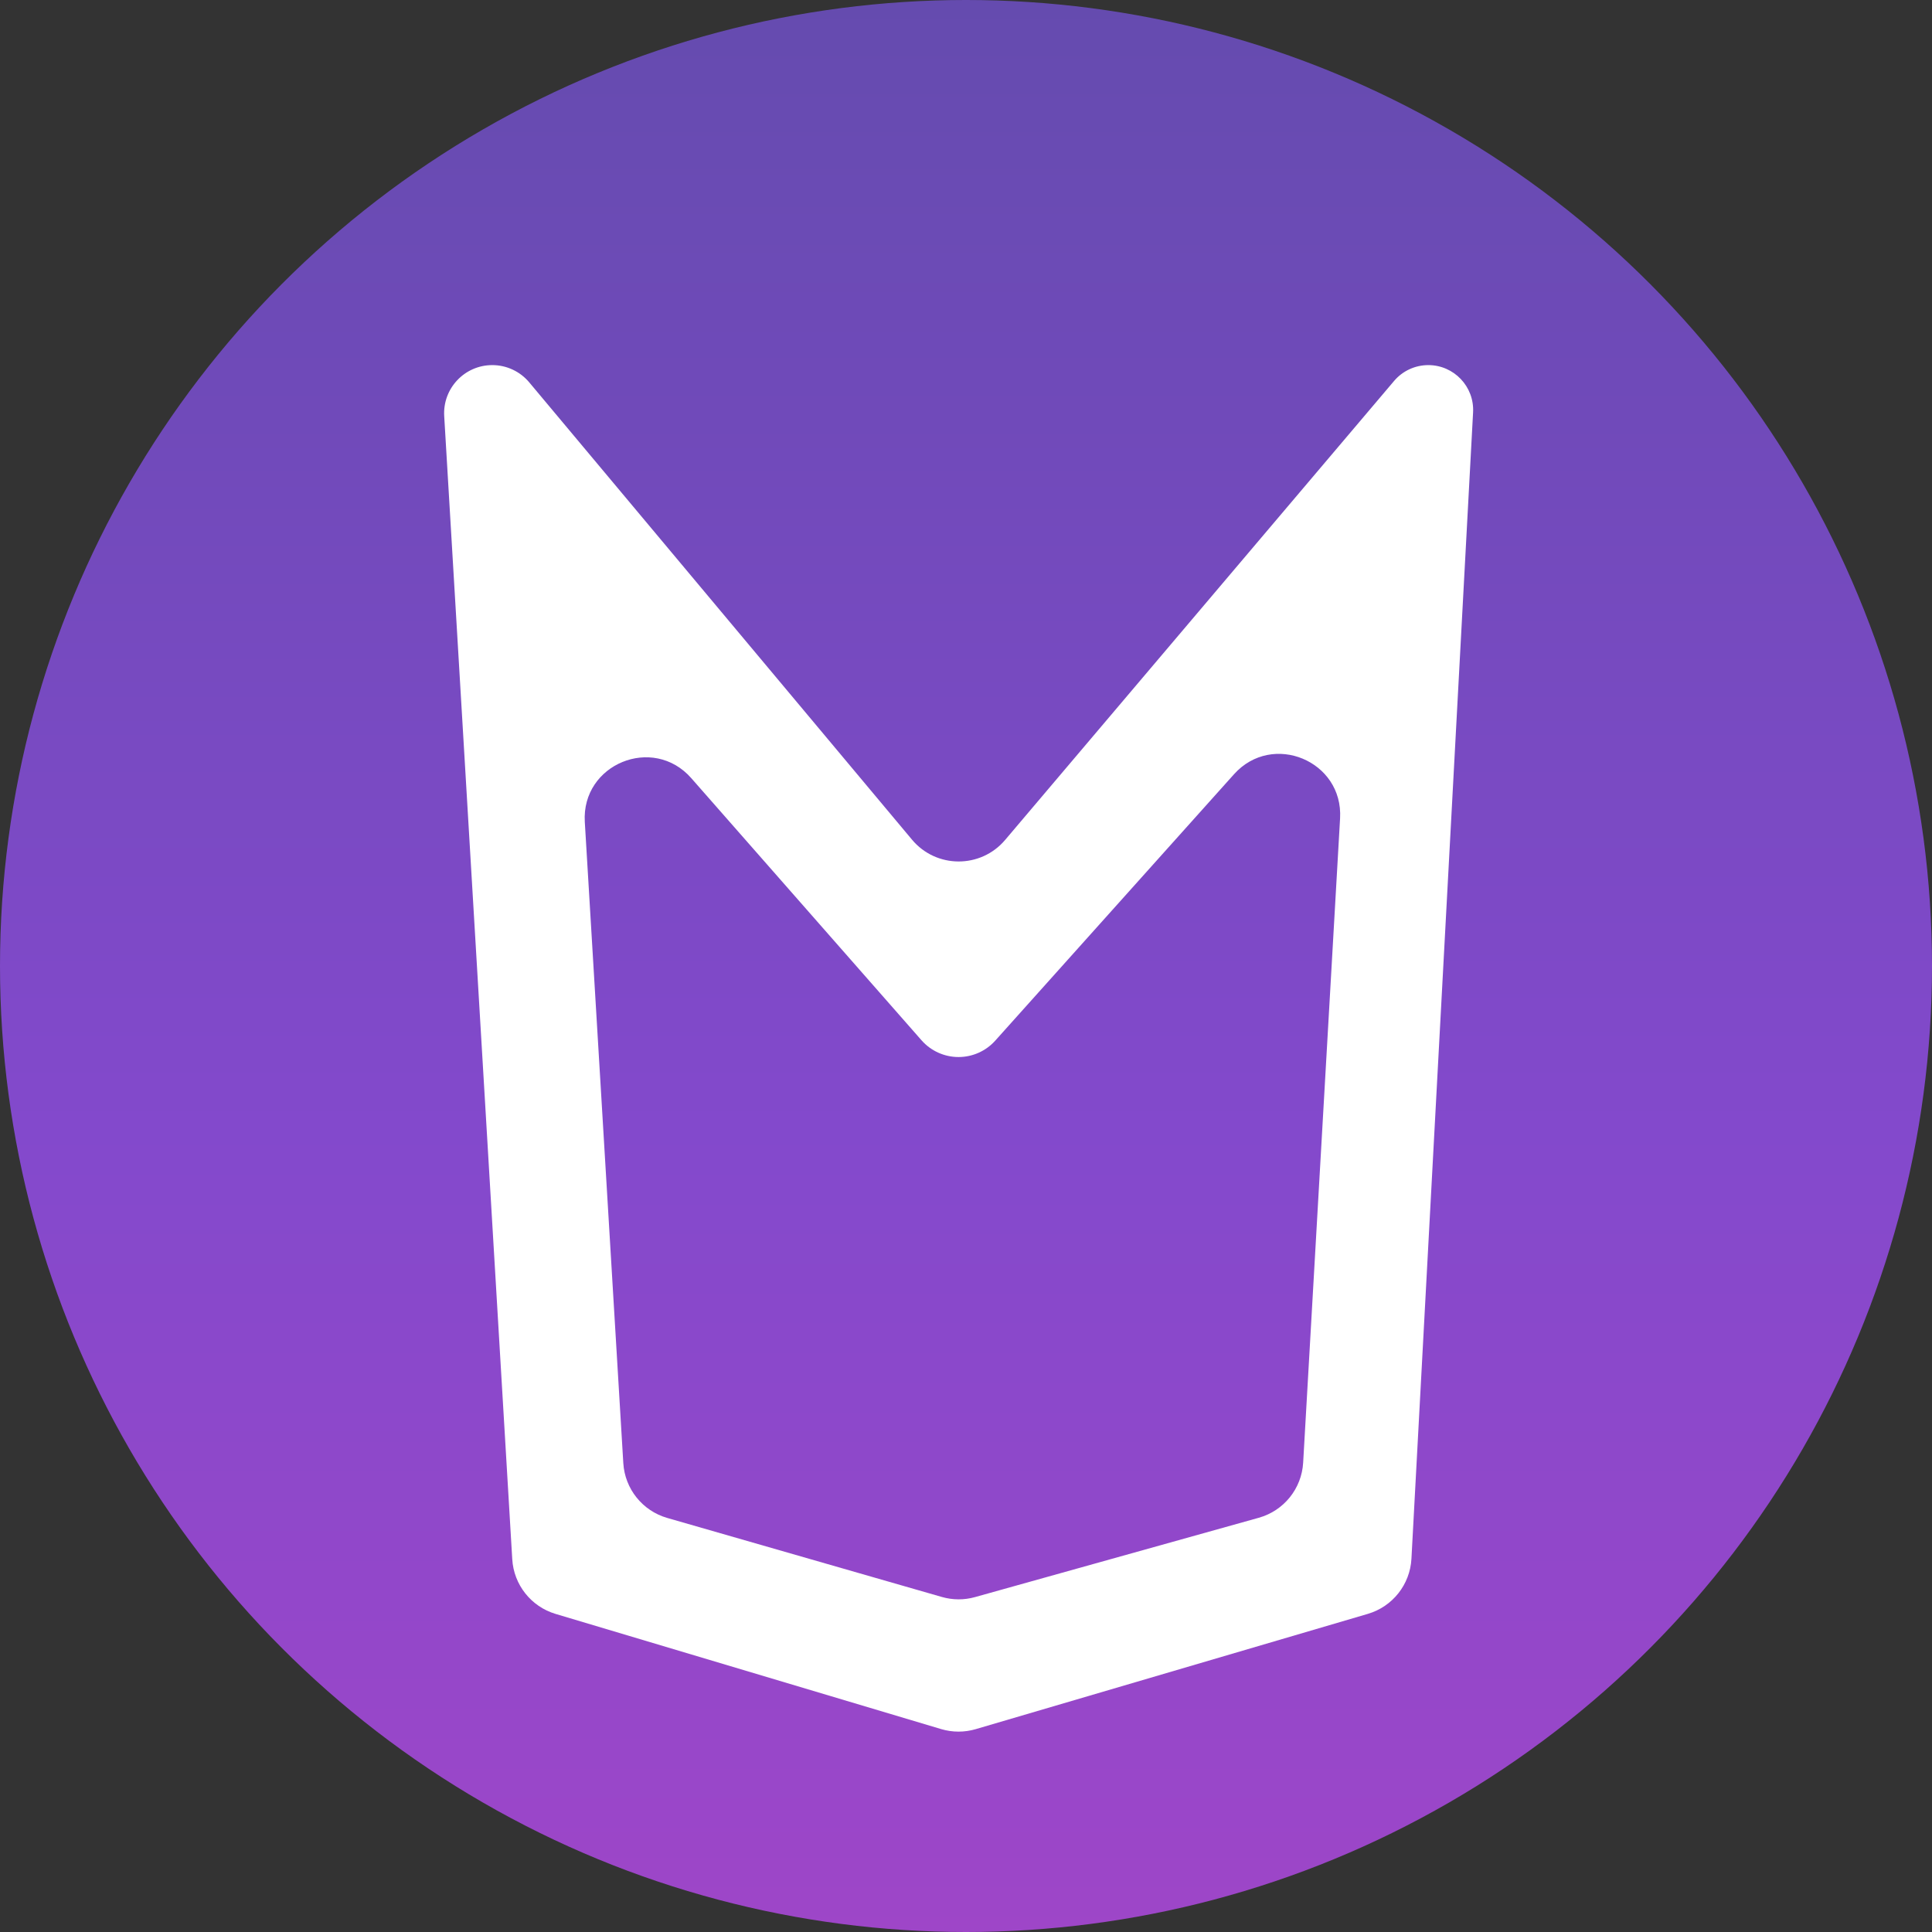 <svg width="127" height="127" viewBox="0 0 127 127" fill="none" xmlns="http://www.w3.org/2000/svg">
<rect x="0" y="0" width="127" height="127" fill="#333333" stroke="none"/>
<circle cx="63.5" cy="63.5" r="63.5" fill="url(#paint0_linear_13_72)"/>
<path d="M29.2 27.355C29.091 25.535 30.538 24 32.361 24V24C33.298 24 34.188 24.415 34.789 25.134L59.952 55.197C61.544 57.099 64.466 57.108 66.071 55.215L91.64 25.042C92.2 24.381 93.023 24 93.889 24V24C95.579 24 96.924 25.418 96.833 27.106L92.781 102.465C92.689 104.158 91.541 105.61 89.914 106.088L64.137 113.666C63.395 113.884 62.605 113.882 61.864 113.661L36.522 106.091C34.911 105.61 33.773 104.174 33.673 102.496L29.2 27.355ZM40.973 96.178C41.075 97.869 42.231 99.313 43.86 99.782L61.91 104.976C62.623 105.182 63.378 105.185 64.093 104.985L82.747 99.77C84.394 99.309 85.566 97.853 85.663 96.146L88.09 53.794C88.306 50.016 83.642 48.078 81.117 50.895L65.423 68.406C64.808 69.092 63.931 69.484 63.01 69.484V69.484C62.077 69.484 61.19 69.082 60.575 68.382L45.44 51.151C42.926 48.289 38.214 50.228 38.442 54.03L40.973 96.178Z" fill="white"/>
<defs>
<linearGradient id="paint0_linear_13_72" x1="63.5" y1="0" x2="63.5" y2="127" gradientUnits="userSpaceOnUse">
<stop stop-color="#654BAF"/>
<stop offset="0.585" stop-color="#8349CC"/>
<stop offset="1" stop-color="#9E46C8"/>
</linearGradient>
</defs>
</svg>
